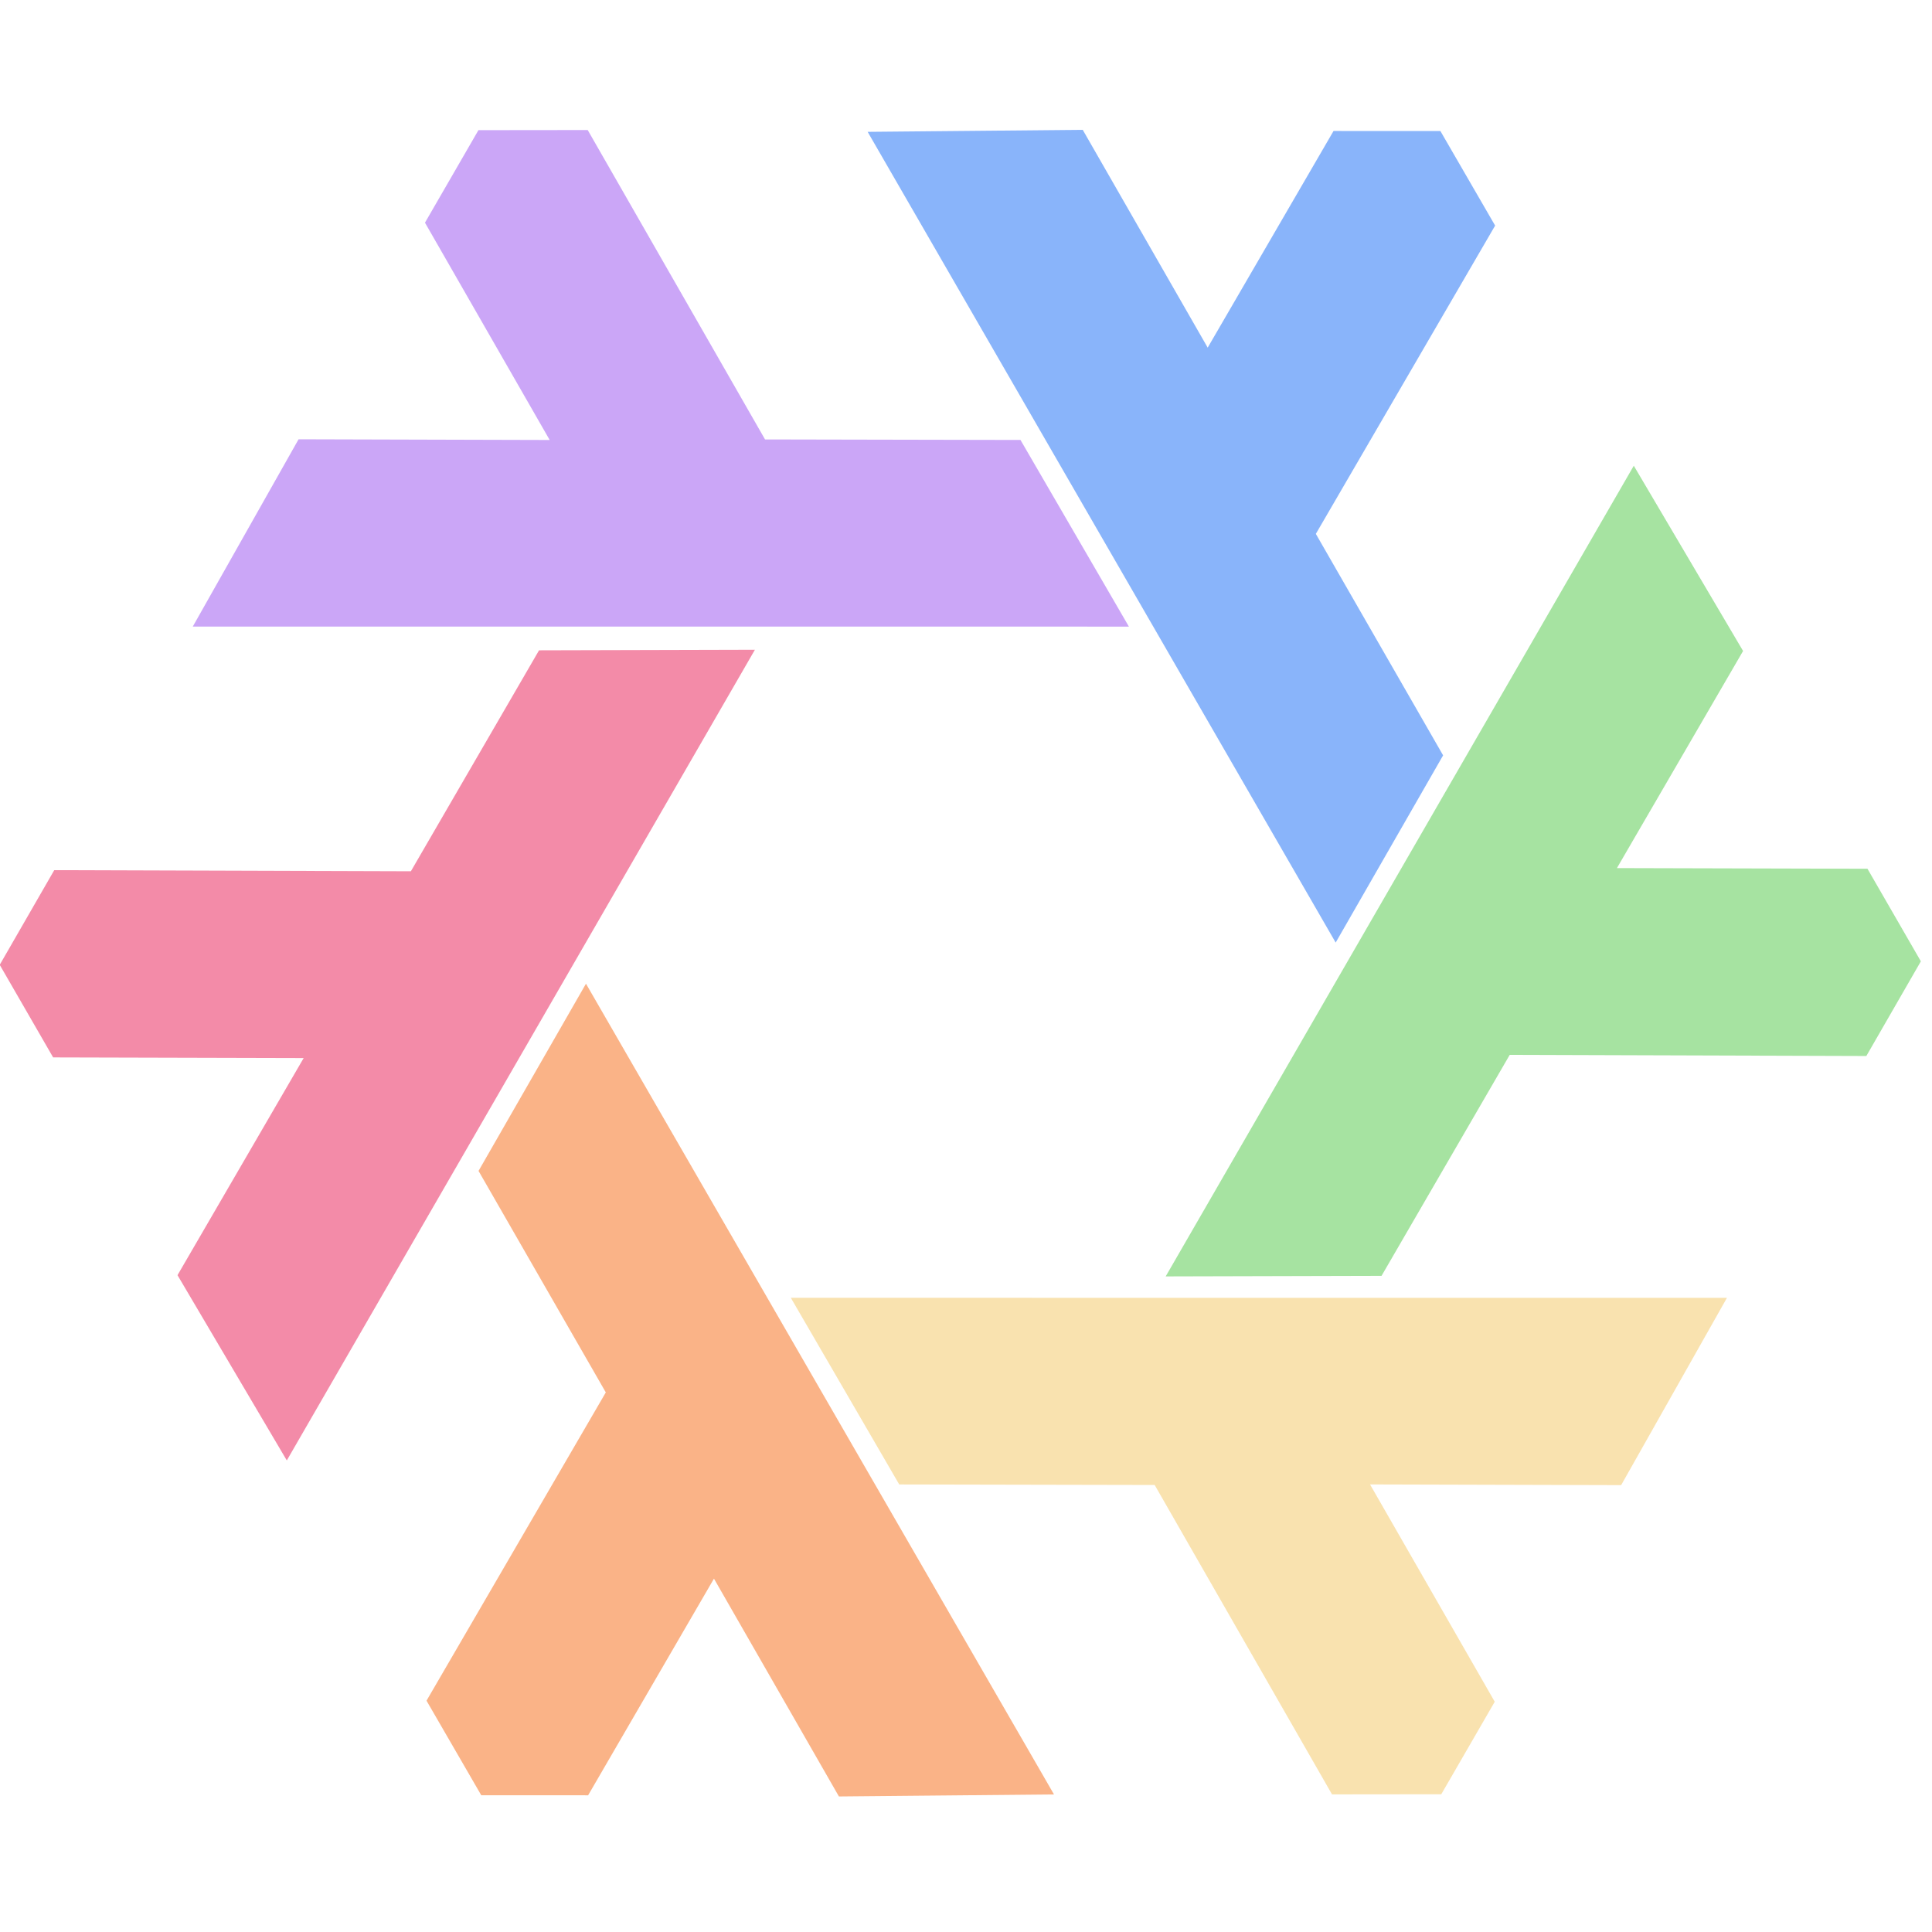 <?xml version="1.0" encoding="UTF-8" standalone="no"?>
<svg
  inkscape:export-ydpi="600"
  inkscape:export-xdpi="600"
  inkscape:export-filename="/Users/samuel/Projects/nixos/nixos-artwork/logo/white.png"
  sodipodi:docname="nix-snowflake-rainbow.svg"
  inkscape:version="1.3.2 (091e20ef0f, 2023-11-25)"
  version="1.1"
  id="svg2"
  viewBox="0 0 501.563 501.563"
  height="535"
  width="535"
  xmlns:inkscape="http://www.inkscape.org/namespaces/inkscape"
  xmlns:sodipodi="http://sodipodi.sourceforge.net/DTD/sodipodi-0.dtd"
  xmlns="http://www.w3.org/2000/svg"
  xmlns:svg="http://www.w3.org/2000/svg"
  xmlns:rdf="http://www.w3.org/1999/02/22-rdf-syntax-ns#"
  xmlns:cc="http://creativecommons.org/ns#"
  xmlns:dc="http://purl.org/dc/elements/1.1/">
  <defs
    id="defs4" />
  <sodipodi:namedview
    inkscape:showpageshadow="false"
    borderlayer="true"
    inkscape:pagecheckerboard="false"
    units="px"
    inkscape:document-rotation="0"
    fit-margin-bottom="0"
    fit-margin-right="0"
    fit-margin-left="0"
    fit-margin-top="0"
    inkscape:snap-global="true"
    inkscape:window-maximized="1"
    inkscape:window-y="0"
    inkscape:window-x="0"
    inkscape:window-height="985"
    inkscape:window-width="916"
    showgrid="false"
    inkscape:current-layer="g955"
    inkscape:document-units="px"
    inkscape:cy="190.69553"
    inkscape:cx="23.446172"
    inkscape:zoom="0.31988164"
    inkscape:pageshadow="2"
    inkscape:pageopacity="1"
    borderopacity="1.0"
    bordercolor="#666666"
    pagecolor="#ffffff"
    id="base"
    inkscape:deskcolor="#d1d1d1" />
  <g
    transform="translate(-156.484,537.561)"
    style="display:inline;opacity:1"
    inkscape:label="gradient-logo"
    id="layer3"
    inkscape:groupmode="layer">
    <g
      style="stroke-width:11.051"
      transform="matrix(0.09,0,0,0.09,142.324,-419.825)"
      id="g955">
      <g
        transform="matrix(11.048,0,0,11.048,-1572.289,9377.711)"
        id="g869">
        <g
          transform="rotate(-60,226.358,-449.372)"
          id="g932"
          style="stroke-width:11.051">
          <path
            sodipodi:nodetypes="cccccccccc"
            inkscape:connector-curvature="0"
            id="path3336-6"
            d="m 449.719,-420.513 122.197,211.675 -56.157,0.527 -32.624,-56.869 -32.856,56.565 -27.902,-0.011 -14.291,-24.69 46.81,-80.49 -33.229,-57.826 z"
            style="opacity:1;fill:#f9e2af;fill-opacity:1;fill-rule:evenodd;stroke:none;stroke-width:33.154;stroke-linecap:butt;stroke-linejoin:round;stroke-miterlimit:4;stroke-dasharray:none;stroke-opacity:1" />
        </g>
        <path
          sodipodi:nodetypes="cccccccccc"
          inkscape:connector-curvature="0"
          id="path4260-0"
          d="m 309.549,-710.388 122.197,211.675 -56.157,0.527 -32.624,-56.869 -32.856,56.565 -27.902,-0.011 -14.291,-24.69 46.81,-80.49 -33.229,-57.826 z"
          style="color:#000000;clip-rule:nonzero;display:inline;overflow:visible;visibility:visible;opacity:1;isolation:auto;mix-blend-mode:normal;color-interpolation:sRGB;color-interpolation-filters:linearRGB;solid-color:#000000;solid-opacity:1;fill:#fab387;fill-opacity:1;fill-rule:evenodd;stroke:none;stroke-width:33.154;stroke-linecap:butt;stroke-linejoin:round;stroke-miterlimit:4;stroke-dasharray:none;stroke-dashoffset:0;stroke-opacity:1;color-rendering:auto;image-rendering:auto;shape-rendering:auto;text-rendering:auto;enable-background:accumulate" />
        <path
          sodipodi:nodetypes="cccccccccc"
          inkscape:connector-curvature="0"
          id="use3439-6"
          d="m 353.655,-797.579 -122.218,211.663 -28.535,-48.37 32.938,-56.687 -65.415,-0.172 -13.942,-24.17 14.236,-24.721 93.112,0.294 33.464,-57.69 z"
          style="fill:#f38ba8;fill-opacity:1;fill-rule:evenodd;stroke:none;stroke-width:33.154;stroke-linecap:butt;stroke-linejoin:round;stroke-miterlimit:4;stroke-dasharray:none;stroke-opacity:1" />
        <path
          sodipodi:nodetypes="cccccccccc"
          inkscape:connector-curvature="0"
          id="use3449-5"
          d="m 505.288,-721.125 -122.197,-211.675 56.157,-0.527 32.624,56.869 32.856,-56.565 27.902,0.011 14.291,24.69 -46.81,80.49 33.229,57.826 z"
          style="fill:#89b4fa;fill-opacity:1;fill-rule:evenodd;stroke:none;stroke-width:33.154;stroke-linecap:butt;stroke-linejoin:round;stroke-miterlimit:4;stroke-dasharray:none;stroke-opacity:1" />
        <path
          sodipodi:nodetypes="cccccccccc"
          inkscape:connector-curvature="0"
          id="use4354-5"
          d="m 451.302,-803.62 -244.414,-0.012 27.622,-48.897 65.562,0.182 -32.559,-56.737 13.961,-24.159 28.527,-0.031 46.301,80.784 66.693,0.135 z"
          style="color:#000000;clip-rule:nonzero;display:inline;overflow:visible;visibility:visible;isolation:auto;mix-blend-mode:normal;color-interpolation:sRGB;color-interpolation-filters:linearRGB;solid-color:#000000;solid-opacity:1;fill:#cba6f7;fill-opacity:1;fill-rule:evenodd;stroke:none;stroke-width:33.154;stroke-linecap:butt;stroke-linejoin:round;stroke-miterlimit:4;stroke-dasharray:none;stroke-dashoffset:0;stroke-opacity:1;color-rendering:auto;image-rendering:auto;shape-rendering:auto;text-rendering:auto;enable-background:accumulate" />
        <path
          sodipodi:nodetypes="cccccccccc"
          inkscape:connector-curvature="0"
          id="use4362-2"
          d="m 460.905,-633.966 122.218,-211.663 28.535,48.37 -32.938,56.687 65.415,0.172 13.942,24.17 -14.236,24.721 -93.112,-0.294 -33.464,57.69 z"
          style="color:#000000;clip-rule:nonzero;display:inline;overflow:visible;visibility:visible;isolation:auto;mix-blend-mode:normal;color-interpolation:sRGB;color-interpolation-filters:linearRGB;solid-color:#000000;solid-opacity:1;fill:#a6e3a1;fill-opacity:1;fill-rule:evenodd;stroke:none;stroke-width:33.154;stroke-linecap:butt;stroke-linejoin:round;stroke-miterlimit:4;stroke-dasharray:none;stroke-dashoffset:0;stroke-opacity:1;color-rendering:auto;image-rendering:auto;shape-rendering:auto;text-rendering:auto;enable-background:accumulate" />
      </g>
    </g>
  </g>
</svg>
